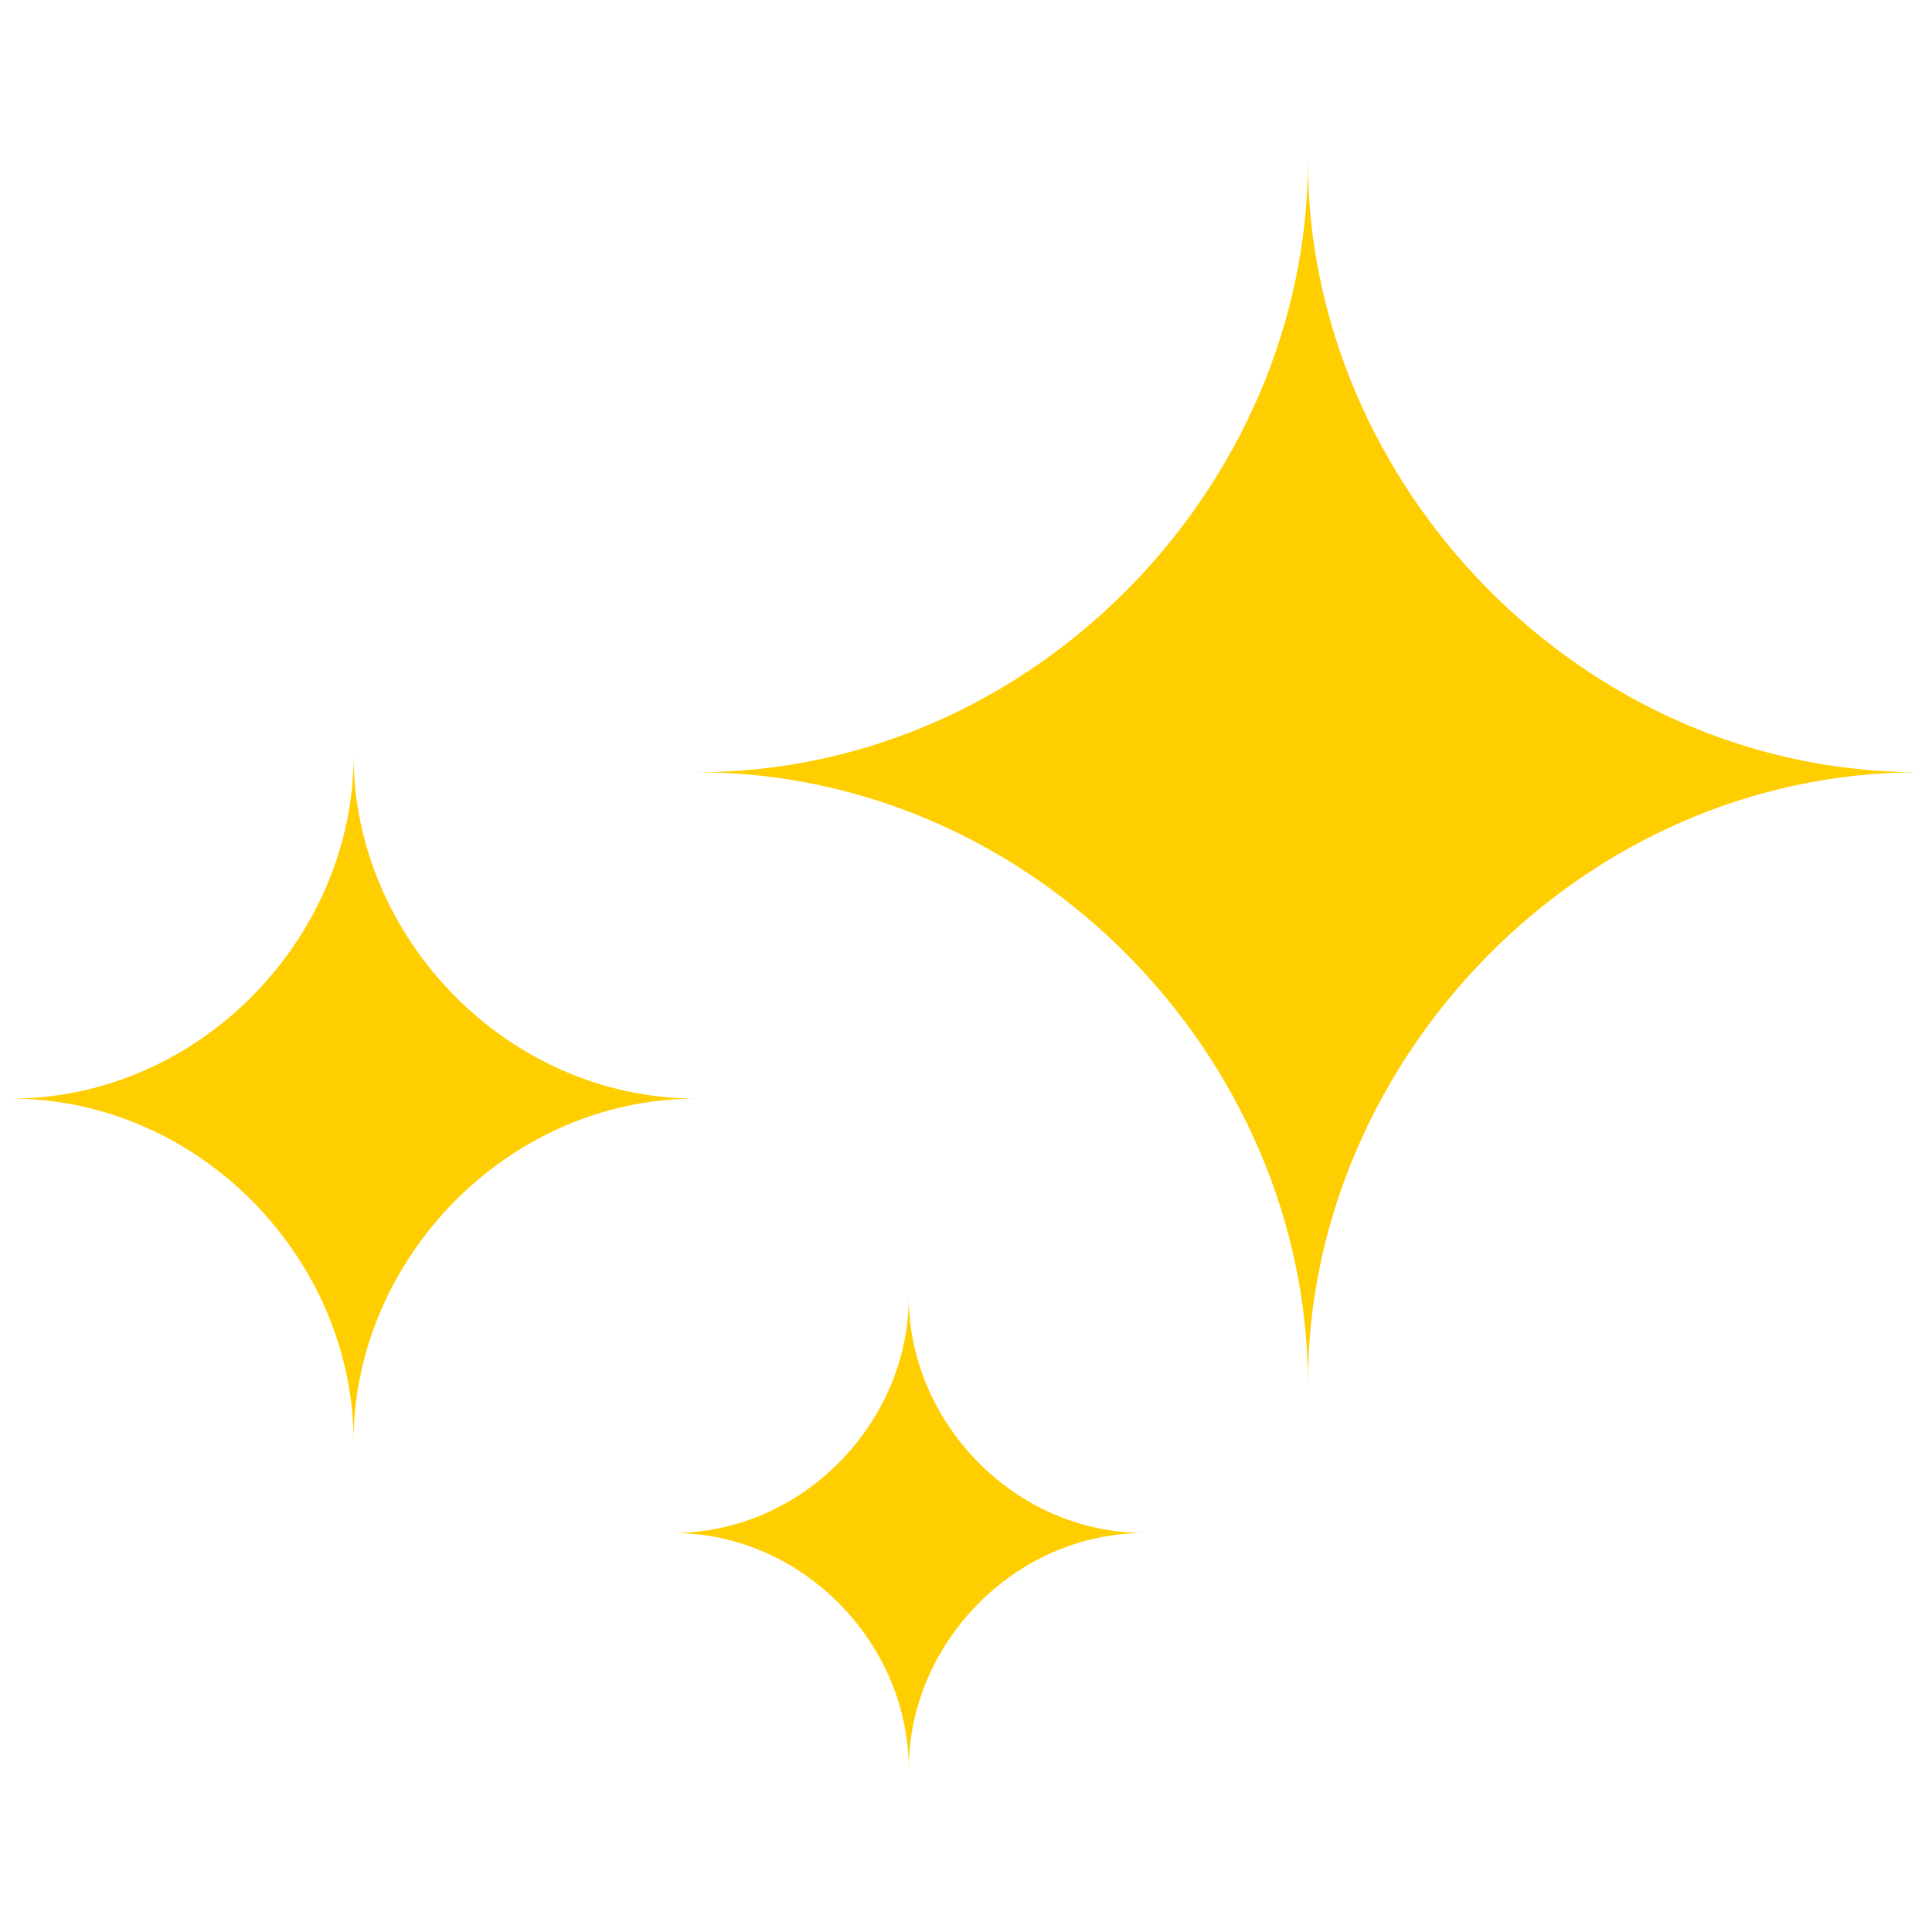 <svg xmlns="http://www.w3.org/2000/svg" xmlns:xlink="http://www.w3.org/1999/xlink" version="1.1" width="256" height="256" viewBox="0 0 256 256" xml:space="preserve">
<g style="stroke: none; stroke-width: 0; stroke-dasharray: none; stroke-linecap: butt; stroke-linejoin: miter; stroke-miterlimit: 10; fill: none; fill-rule: nonzero; opacity: 1;" transform="translate(1.407 1.407) scale(2.81 2.81)">
	<path d="M 61.172 7.087 c 0 15.236 -12.865 28.828 -28.828 28.828 c 15.964 0 28.828 13.593 28.828 28.828 c 0 -15.236 12.865 -28.828 28.828 -28.828 C 74.036 35.915 61.172 22.323 61.172 7.087 z" style="stroke: none; stroke-width: 1; stroke-dasharray: none; stroke-linecap: butt; stroke-linejoin: miter; stroke-miterlimit: 10; fill: rgb(255,206,0); fill-rule: nonzero; opacity: 1;" transform=" matrix(1 0 0 1 0 0) " stroke-linecap="round"/>
	<path d="M 16.172 35.132 c 0 8.547 -7.217 16.172 -16.172 16.172 c 8.955 0 16.172 7.625 16.172 16.172 c 0 -8.547 7.217 -16.172 16.172 -16.172 C 23.388 51.303 16.172 43.678 16.172 35.132 z" style="stroke: none; stroke-width: 1; stroke-dasharray: none; stroke-linecap: butt; stroke-linejoin: miter; stroke-miterlimit: 10; fill: rgb(255,206,0); fill-rule: nonzero; opacity: 1;" transform=" matrix(1 0 0 1 0 0) " stroke-linecap="round"/>
	<path d="M 42.352 60.662 c 0 5.88 -4.965 11.125 -11.125 11.125 c 6.161 0 11.125 5.246 11.125 11.125 c 0 -5.88 4.965 -11.125 11.125 -11.125 C 47.317 71.788 42.352 66.542 42.352 60.662 z" style="stroke: none; stroke-width: 1; stroke-dasharray: none; stroke-linecap: butt; stroke-linejoin: miter; stroke-miterlimit: 10; fill: rgb(255,206,0); fill-rule: nonzero; opacity: 1;" transform=" matrix(1 0 0 1 0 0) " stroke-linecap="round"/>
</g>
</svg>